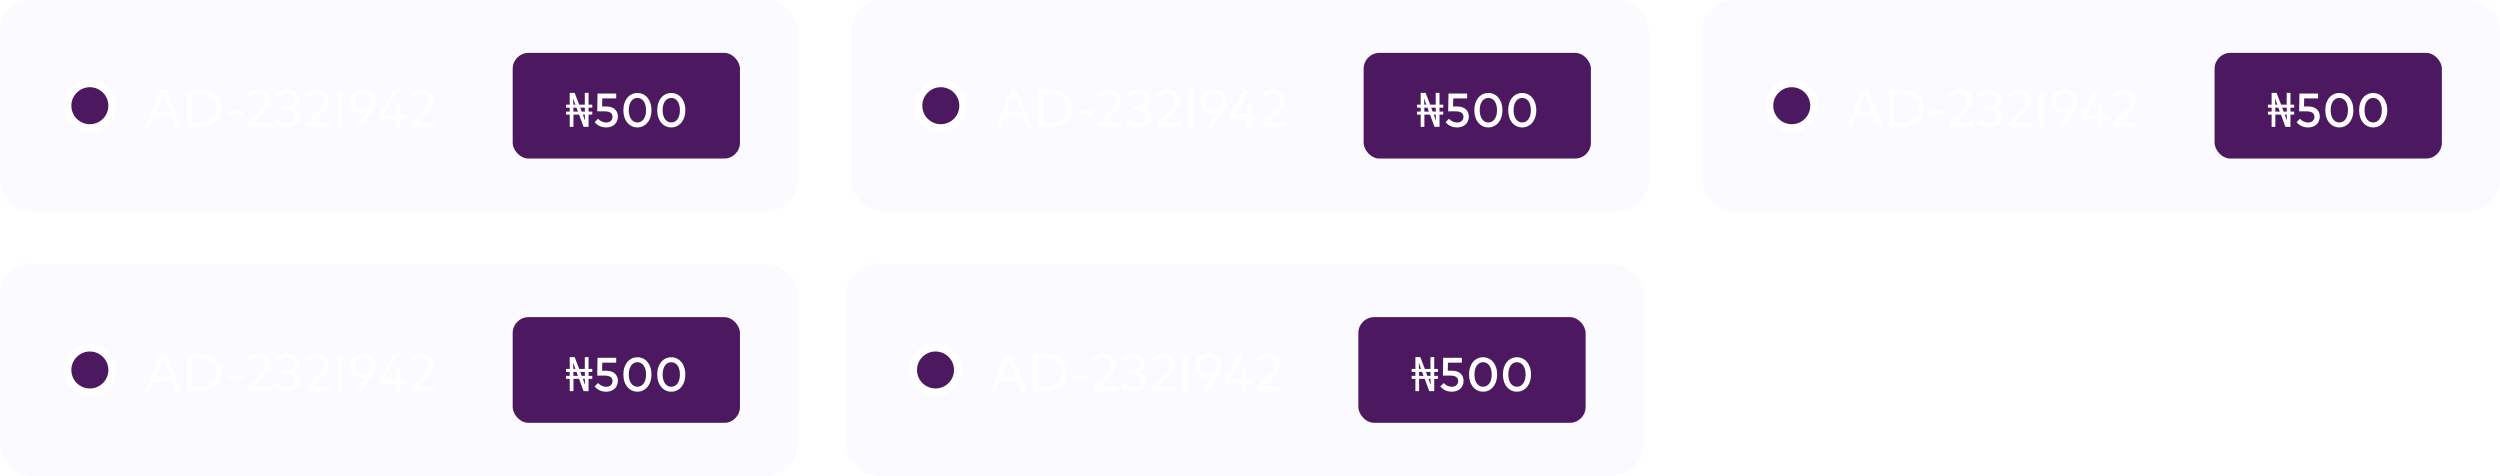 <svg width="473" height="90" viewBox="0 0 473 90" fill="none" xmlns="http://www.w3.org/2000/svg">
<g filter="url(#filter0_b_1515_5893)">
<rect width="151" height="40" rx="6" fill="#F5F3FF" fill-opacity="0.4"/>
</g>
<path d="M31.4 17H30.305L27.46 24H28.375L29.14 22.09H32.535L33.305 24H34.25L31.4 17ZM30.84 17.87L32.2 21.255H29.475L30.84 17.87ZM35.419 17V24H38.089C40.349 24 41.799 22.63 41.799 20.5C41.799 18.37 40.349 17 38.089 17H35.419ZM38.089 17.835C39.924 17.835 40.874 18.905 40.874 20.5C40.874 22.085 39.924 23.165 38.089 23.165H36.299V17.835H38.089ZM45.912 20.98H43.102V21.72H45.912V20.98ZM47.261 18.56C47.596 18.11 48.011 17.71 48.791 17.71C49.675 17.71 50.185 18.305 50.185 19.085C50.185 19.66 49.906 20.13 49.486 20.57L46.865 23.335V24H51.291V23.195H48.12L50.13 21.06C50.581 20.585 51.071 19.96 51.071 19.09C51.071 17.835 50.24 16.9 48.81 16.9C47.6 16.9 46.98 17.58 46.651 18.065L47.261 18.56ZM54.303 16.9C53.263 16.9 52.528 17.355 52.128 17.96L52.738 18.475C53.038 18.055 53.558 17.69 54.248 17.69C55.093 17.69 55.748 18.145 55.748 18.88C55.748 19.68 55.088 20.08 54.253 20.08H53.353V20.855H54.253C55.163 20.855 55.903 21.295 55.903 22.08C55.903 22.915 55.193 23.31 54.348 23.31C53.673 23.31 53.038 23.04 52.603 22.59L52.063 23.16C52.573 23.75 53.373 24.1 54.368 24.1C55.608 24.1 56.788 23.455 56.788 22.115C56.788 21.3 56.293 20.745 55.568 20.465C56.208 20.185 56.628 19.65 56.628 18.84C56.628 17.685 55.693 16.9 54.303 16.9ZM58.364 18.56C58.699 18.11 59.114 17.71 59.894 17.71C60.779 17.71 61.289 18.305 61.289 19.085C61.289 19.66 61.009 20.13 60.589 20.57L57.969 23.335V24H62.394V23.195H59.224L61.234 21.06C61.684 20.585 62.174 19.96 62.174 19.09C62.174 17.835 61.344 16.9 59.914 16.9C58.704 16.9 58.084 17.58 57.754 18.065L58.364 18.56ZM64.717 17H63.837V24H64.717V17ZM67.478 24H68.513L70.578 20.79C70.928 20.245 71.128 19.755 71.128 19.19C71.128 17.885 70.058 16.9 68.628 16.9C67.193 16.9 66.133 17.885 66.133 19.19C66.133 20.5 67.183 21.48 68.483 21.48C68.828 21.48 69.088 21.41 69.283 21.32L67.478 24ZM68.628 20.695C67.698 20.695 67.008 20.07 67.008 19.19C67.008 18.315 67.698 17.685 68.628 17.685C69.558 17.685 70.253 18.31 70.253 19.19C70.253 20.07 69.558 20.695 68.628 20.695ZM75.785 19.82H74.94V21.755H72.72L75.28 17.01H74.32L71.705 21.905V22.555H74.94V24H75.785V22.555H76.95V21.755H75.785V19.82ZM78.237 18.56C78.572 18.11 78.987 17.71 79.767 17.71C80.652 17.71 81.162 18.305 81.162 19.085C81.162 19.66 80.882 20.13 80.462 20.57L77.842 23.335V24H82.267V23.195H79.097L81.107 21.06C81.557 20.585 82.047 19.96 82.047 19.09C82.047 17.835 81.217 16.9 79.787 16.9C78.577 16.9 77.957 17.58 77.627 18.065L78.237 18.56Z" fill="white"/>
<rect x="97" y="10" width="43" height="20" rx="3" fill="#4C1961"/>
<path d="M107.792 24V21.687H107.09V21.111H107.792V20.373H107.09V19.797H107.792V17.574H108.728L109.583 19.797H110.645V17.574H111.356V19.797H112.058V20.373H111.356V21.111H112.058V21.687H111.356V24H110.411L109.556 21.687H108.494V24H107.792ZM108.494 21.111H109.34L109.07 20.373H108.476L108.494 21.111ZM110.645 22.731H110.681L110.654 21.687H110.276L110.645 22.731ZM108.476 19.797H108.854L108.476 18.681H108.44L108.476 19.797ZM110.06 21.111H110.663L110.645 20.373H109.79L110.06 21.111ZM116.583 17.7H113.055L112.996 21.066H114.445C115.57 21.066 115.89 21.575 115.89 22.119C115.89 22.659 115.507 23.181 114.693 23.181C114.13 23.181 113.527 22.911 113.154 22.47L112.506 23.105C113.046 23.77 113.784 24.113 114.697 24.113C115.876 24.113 116.907 23.397 116.907 22.034C116.907 21.048 116.223 20.143 114.747 20.143H113.919L113.95 18.622H116.583V17.7ZM120.597 17.592C119.13 17.592 117.942 18.811 117.942 20.85C117.942 22.884 119.13 24.108 120.597 24.108C122.059 24.108 123.256 22.884 123.256 20.85C123.256 18.811 122.059 17.592 120.597 17.592ZM120.597 18.528C121.506 18.528 122.235 19.329 122.235 20.85C122.235 22.371 121.506 23.172 120.597 23.172C119.697 23.172 118.963 22.371 118.963 20.85C118.963 19.329 119.697 18.528 120.597 18.528ZM127.004 17.592C125.537 17.592 124.349 18.811 124.349 20.85C124.349 22.884 125.537 24.108 127.004 24.108C128.467 24.108 129.664 22.884 129.664 20.85C129.664 18.811 128.467 17.592 127.004 17.592ZM127.004 18.528C127.913 18.528 128.642 19.329 128.642 20.85C128.642 22.371 127.913 23.172 127.004 23.172C126.104 23.172 125.371 22.371 125.371 20.85C125.371 19.329 126.104 18.528 127.004 18.528Z" fill="white"/>
<circle cx="17" cy="20" r="5" fill="white"/>
<circle cx="17" cy="20" r="3.5" fill="#4C1961"/>
<g filter="url(#filter1_b_1515_5893)">
<rect y="50" width="151" height="40" rx="6" fill="#F5F3FF" fill-opacity="0.4"/>
</g>
<path d="M31.4 67H30.305L27.46 74H28.375L29.14 72.09H32.535L33.305 74H34.25L31.4 67ZM30.84 67.87L32.2 71.255H29.475L30.84 67.87ZM35.419 67V74H38.089C40.349 74 41.799 72.63 41.799 70.5C41.799 68.37 40.349 67 38.089 67H35.419ZM38.089 67.835C39.924 67.835 40.874 68.905 40.874 70.5C40.874 72.085 39.924 73.165 38.089 73.165H36.299V67.835H38.089ZM45.912 70.98H43.102V71.72H45.912V70.98ZM47.261 68.56C47.596 68.11 48.011 67.71 48.791 67.71C49.675 67.71 50.185 68.305 50.185 69.085C50.185 69.66 49.906 70.13 49.486 70.57L46.865 73.335V74H51.291V73.195H48.12L50.13 71.06C50.581 70.585 51.071 69.96 51.071 69.09C51.071 67.835 50.24 66.9 48.81 66.9C47.6 66.9 46.98 67.58 46.651 68.065L47.261 68.56ZM54.303 66.9C53.263 66.9 52.528 67.355 52.128 67.96L52.738 68.475C53.038 68.055 53.558 67.69 54.248 67.69C55.093 67.69 55.748 68.145 55.748 68.88C55.748 69.68 55.088 70.08 54.253 70.08H53.353V70.855H54.253C55.163 70.855 55.903 71.295 55.903 72.08C55.903 72.915 55.193 73.31 54.348 73.31C53.673 73.31 53.038 73.04 52.603 72.59L52.063 73.16C52.573 73.75 53.373 74.1 54.368 74.1C55.608 74.1 56.788 73.455 56.788 72.115C56.788 71.3 56.293 70.745 55.568 70.465C56.208 70.185 56.628 69.65 56.628 68.84C56.628 67.685 55.693 66.9 54.303 66.9ZM58.364 68.56C58.699 68.11 59.114 67.71 59.894 67.71C60.779 67.71 61.289 68.305 61.289 69.085C61.289 69.66 61.009 70.13 60.589 70.57L57.969 73.335V74H62.394V73.195H59.224L61.234 71.06C61.684 70.585 62.174 69.96 62.174 69.09C62.174 67.835 61.344 66.9 59.914 66.9C58.704 66.9 58.084 67.58 57.754 68.065L58.364 68.56ZM64.717 67H63.837V74H64.717V67ZM67.478 74H68.513L70.578 70.79C70.928 70.245 71.128 69.755 71.128 69.19C71.128 67.885 70.058 66.9 68.628 66.9C67.193 66.9 66.133 67.885 66.133 69.19C66.133 70.5 67.183 71.48 68.483 71.48C68.828 71.48 69.088 71.41 69.283 71.32L67.478 74ZM68.628 70.695C67.698 70.695 67.008 70.07 67.008 69.19C67.008 68.315 67.698 67.685 68.628 67.685C69.558 67.685 70.253 68.31 70.253 69.19C70.253 70.07 69.558 70.695 68.628 70.695ZM75.785 69.82H74.94V71.755H72.72L75.28 67.01H74.32L71.705 71.905V72.555H74.94V74H75.785V72.555H76.95V71.755H75.785V69.82ZM78.237 68.56C78.572 68.11 78.987 67.71 79.767 67.71C80.652 67.71 81.162 68.305 81.162 69.085C81.162 69.66 80.882 70.13 80.462 70.57L77.842 73.335V74H82.267V73.195H79.097L81.107 71.06C81.557 70.585 82.047 69.96 82.047 69.09C82.047 67.835 81.217 66.9 79.787 66.9C78.577 66.9 77.957 67.58 77.627 68.065L78.237 68.56Z" fill="white"/>
<rect x="97" y="60" width="43" height="20" rx="3" fill="#4C1961"/>
<path d="M107.792 74V71.687H107.09V71.111H107.792V70.373H107.09V69.797H107.792V67.574H108.728L109.583 69.797H110.645V67.574H111.356V69.797H112.058V70.373H111.356V71.111H112.058V71.687H111.356V74H110.411L109.556 71.687H108.494V74H107.792ZM108.494 71.111H109.34L109.07 70.373H108.476L108.494 71.111ZM110.645 72.731H110.681L110.654 71.687H110.276L110.645 72.731ZM108.476 69.797H108.854L108.476 68.681H108.44L108.476 69.797ZM110.06 71.111H110.663L110.645 70.373H109.79L110.06 71.111ZM116.583 67.7H113.055L112.996 71.066H114.445C115.57 71.066 115.89 71.575 115.89 72.119C115.89 72.659 115.507 73.181 114.693 73.181C114.13 73.181 113.527 72.911 113.154 72.47L112.506 73.105C113.046 73.77 113.784 74.112 114.697 74.112C115.876 74.112 116.907 73.397 116.907 72.034C116.907 71.048 116.223 70.144 114.747 70.144H113.919L113.95 68.623H116.583V67.7ZM120.597 67.592C119.13 67.592 117.942 68.811 117.942 70.85C117.942 72.884 119.13 74.108 120.597 74.108C122.059 74.108 123.256 72.884 123.256 70.85C123.256 68.811 122.059 67.592 120.597 67.592ZM120.597 68.528C121.506 68.528 122.235 69.329 122.235 70.85C122.235 72.371 121.506 73.172 120.597 73.172C119.697 73.172 118.963 72.371 118.963 70.85C118.963 69.329 119.697 68.528 120.597 68.528ZM127.004 67.592C125.537 67.592 124.349 68.811 124.349 70.85C124.349 72.884 125.537 74.108 127.004 74.108C128.467 74.108 129.664 72.884 129.664 70.85C129.664 68.811 128.467 67.592 127.004 67.592ZM127.004 68.528C127.913 68.528 128.642 69.329 128.642 70.85C128.642 72.371 127.913 73.172 127.004 73.172C126.104 73.172 125.371 72.371 125.371 70.85C125.371 69.329 126.104 68.528 127.004 68.528Z" fill="white"/>
<circle cx="17" cy="70" r="5" fill="white"/>
<circle cx="17" cy="70" r="3.5" fill="#4C1961"/>
<g filter="url(#filter2_b_1515_5893)">
<rect x="161" width="151" height="40" rx="6" fill="#F5F3FF" fill-opacity="0.4"/>
</g>
<path d="M192.4 17H191.305L188.46 24H189.375L190.14 22.09H193.535L194.305 24H195.25L192.4 17ZM191.84 17.87L193.2 21.255H190.475L191.84 17.87ZM196.419 17V24H199.089C201.349 24 202.799 22.63 202.799 20.5C202.799 18.37 201.349 17 199.089 17H196.419ZM199.089 17.835C200.924 17.835 201.874 18.905 201.874 20.5C201.874 22.085 200.924 23.165 199.089 23.165H197.299V17.835H199.089ZM206.912 20.98H204.102V21.72H206.912V20.98ZM208.26 18.56C208.595 18.11 209.01 17.71 209.79 17.71C210.675 17.71 211.185 18.305 211.185 19.085C211.185 19.66 210.905 20.13 210.485 20.57L207.865 23.335V24H212.29V23.195H209.12L211.13 21.06C211.58 20.585 212.07 19.96 212.07 19.09C212.07 17.835 211.24 16.9 209.81 16.9C208.6 16.9 207.98 17.58 207.65 18.065L208.26 18.56ZM215.303 16.9C214.263 16.9 213.528 17.355 213.128 17.96L213.738 18.475C214.038 18.055 214.558 17.69 215.248 17.69C216.093 17.69 216.748 18.145 216.748 18.88C216.748 19.68 216.088 20.08 215.253 20.08H214.353V20.855H215.253C216.163 20.855 216.903 21.295 216.903 22.08C216.903 22.915 216.193 23.31 215.348 23.31C214.673 23.31 214.038 23.04 213.603 22.59L213.063 23.16C213.573 23.75 214.373 24.1 215.368 24.1C216.608 24.1 217.788 23.455 217.788 22.115C217.788 21.3 217.293 20.745 216.568 20.465C217.208 20.185 217.628 19.65 217.628 18.84C217.628 17.685 216.693 16.9 215.303 16.9ZM219.364 18.56C219.699 18.11 220.114 17.71 220.894 17.71C221.779 17.71 222.289 18.305 222.289 19.085C222.289 19.66 222.009 20.13 221.589 20.57L218.969 23.335V24H223.394V23.195H220.224L222.234 21.06C222.684 20.585 223.174 19.96 223.174 19.09C223.174 17.835 222.344 16.9 220.914 16.9C219.704 16.9 219.084 17.58 218.754 18.065L219.364 18.56ZM225.717 17H224.837V24H225.717V17ZM228.478 24H229.513L231.578 20.79C231.928 20.245 232.128 19.755 232.128 19.19C232.128 17.885 231.058 16.9 229.628 16.9C228.193 16.9 227.133 17.885 227.133 19.19C227.133 20.5 228.183 21.48 229.483 21.48C229.828 21.48 230.088 21.41 230.283 21.32L228.478 24ZM229.628 20.695C228.698 20.695 228.008 20.07 228.008 19.19C228.008 18.315 228.698 17.685 229.628 17.685C230.558 17.685 231.253 18.31 231.253 19.19C231.253 20.07 230.558 20.695 229.628 20.695ZM236.785 19.82H235.94V21.755H233.72L236.28 17.01H235.32L232.705 21.905V22.555H235.94V24H236.785V22.555H237.95V21.755H236.785V19.82ZM239.237 18.56C239.572 18.11 239.987 17.71 240.767 17.71C241.652 17.71 242.162 18.305 242.162 19.085C242.162 19.66 241.882 20.13 241.462 20.57L238.842 23.335V24H243.267V23.195H240.097L242.107 21.06C242.557 20.585 243.047 19.96 243.047 19.09C243.047 17.835 242.217 16.9 240.787 16.9C239.577 16.9 238.957 17.58 238.627 18.065L239.237 18.56Z" fill="white"/>
<rect x="258" y="10" width="43" height="20" rx="3" fill="#4C1961"/>
<path d="M268.792 24V21.687H268.09V21.111H268.792V20.373H268.09V19.797H268.792V17.574H269.728L270.583 19.797H271.645V17.574H272.356V19.797H273.058V20.373H272.356V21.111H273.058V21.687H272.356V24H271.411L270.556 21.687H269.494V24H268.792ZM269.494 21.111H270.34L270.07 20.373H269.476L269.494 21.111ZM271.645 22.731H271.681L271.654 21.687H271.276L271.645 22.731ZM269.476 19.797H269.854L269.476 18.681H269.44L269.476 19.797ZM271.06 21.111H271.663L271.645 20.373H270.79L271.06 21.111ZM277.583 17.7H274.055L273.996 21.066H275.445C276.57 21.066 276.89 21.575 276.89 22.119C276.89 22.659 276.507 23.181 275.693 23.181C275.13 23.181 274.527 22.911 274.154 22.47L273.506 23.105C274.046 23.77 274.784 24.113 275.697 24.113C276.876 24.113 277.907 23.397 277.907 22.034C277.907 21.048 277.223 20.143 275.747 20.143H274.919L274.95 18.622H277.583V17.7ZM281.597 17.592C280.13 17.592 278.942 18.811 278.942 20.85C278.942 22.884 280.13 24.108 281.597 24.108C283.059 24.108 284.256 22.884 284.256 20.85C284.256 18.811 283.059 17.592 281.597 17.592ZM281.597 18.528C282.506 18.528 283.235 19.329 283.235 20.85C283.235 22.371 282.506 23.172 281.597 23.172C280.697 23.172 279.963 22.371 279.963 20.85C279.963 19.329 280.697 18.528 281.597 18.528ZM288.004 17.592C286.537 17.592 285.349 18.811 285.349 20.85C285.349 22.884 286.537 24.108 288.004 24.108C289.467 24.108 290.664 22.884 290.664 20.85C290.664 18.811 289.467 17.592 288.004 17.592ZM288.004 18.528C288.913 18.528 289.642 19.329 289.642 20.85C289.642 22.371 288.913 23.172 288.004 23.172C287.104 23.172 286.371 22.371 286.371 20.85C286.371 19.329 287.104 18.528 288.004 18.528Z" fill="white"/>
<circle cx="178" cy="20" r="5" fill="white"/>
<circle cx="178" cy="20" r="3.5" fill="#4C1961"/>
<g filter="url(#filter3_b_1515_5893)">
<rect x="160" y="50" width="151" height="40" rx="6" fill="#F5F3FF" fill-opacity="0.4"/>
</g>
<path d="M191.4 67H190.305L187.46 74H188.375L189.14 72.09H192.535L193.305 74H194.25L191.4 67ZM190.84 67.87L192.2 71.255H189.475L190.84 67.87ZM195.419 67V74H198.089C200.349 74 201.799 72.63 201.799 70.5C201.799 68.37 200.349 67 198.089 67H195.419ZM198.089 67.835C199.924 67.835 200.874 68.905 200.874 70.5C200.874 72.085 199.924 73.165 198.089 73.165H196.299V67.835H198.089ZM205.912 70.98H203.102V71.72H205.912V70.98ZM207.26 68.56C207.595 68.11 208.01 67.71 208.79 67.71C209.675 67.71 210.185 68.305 210.185 69.085C210.185 69.66 209.905 70.13 209.485 70.57L206.865 73.335V74H211.29V73.195H208.12L210.13 71.06C210.58 70.585 211.07 69.96 211.07 69.09C211.07 67.835 210.24 66.9 208.81 66.9C207.6 66.9 206.98 67.58 206.65 68.065L207.26 68.56ZM214.303 66.9C213.263 66.9 212.528 67.355 212.128 67.96L212.738 68.475C213.038 68.055 213.558 67.69 214.248 67.69C215.093 67.69 215.748 68.145 215.748 68.88C215.748 69.68 215.088 70.08 214.253 70.08H213.353V70.855H214.253C215.163 70.855 215.903 71.295 215.903 72.08C215.903 72.915 215.193 73.31 214.348 73.31C213.673 73.31 213.038 73.04 212.603 72.59L212.063 73.16C212.573 73.75 213.373 74.1 214.368 74.1C215.608 74.1 216.788 73.455 216.788 72.115C216.788 71.3 216.293 70.745 215.568 70.465C216.208 70.185 216.628 69.65 216.628 68.84C216.628 67.685 215.693 66.9 214.303 66.9ZM218.364 68.56C218.699 68.11 219.114 67.71 219.894 67.71C220.779 67.71 221.289 68.305 221.289 69.085C221.289 69.66 221.009 70.13 220.589 70.57L217.969 73.335V74H222.394V73.195H219.224L221.234 71.06C221.684 70.585 222.174 69.96 222.174 69.09C222.174 67.835 221.344 66.9 219.914 66.9C218.704 66.9 218.084 67.58 217.754 68.065L218.364 68.56ZM224.717 67H223.837V74H224.717V67ZM227.478 74H228.513L230.578 70.79C230.928 70.245 231.128 69.755 231.128 69.19C231.128 67.885 230.058 66.9 228.628 66.9C227.193 66.9 226.133 67.885 226.133 69.19C226.133 70.5 227.183 71.48 228.483 71.48C228.828 71.48 229.088 71.41 229.283 71.32L227.478 74ZM228.628 70.695C227.698 70.695 227.008 70.07 227.008 69.19C227.008 68.315 227.698 67.685 228.628 67.685C229.558 67.685 230.253 68.31 230.253 69.19C230.253 70.07 229.558 70.695 228.628 70.695ZM235.785 69.82H234.94V71.755H232.72L235.28 67.01H234.32L231.705 71.905V72.555H234.94V74H235.785V72.555H236.95V71.755H235.785V69.82ZM238.237 68.56C238.572 68.11 238.987 67.71 239.767 67.71C240.652 67.71 241.162 68.305 241.162 69.085C241.162 69.66 240.882 70.13 240.462 70.57L237.842 73.335V74H242.267V73.195H239.097L241.107 71.06C241.557 70.585 242.047 69.96 242.047 69.09C242.047 67.835 241.217 66.9 239.787 66.9C238.577 66.9 237.957 67.58 237.627 68.065L238.237 68.56Z" fill="white"/>
<rect x="257" y="60" width="43" height="20" rx="3" fill="#4C1961"/>
<path d="M267.792 74V71.687H267.09V71.111H267.792V70.373H267.09V69.797H267.792V67.574H268.728L269.583 69.797H270.645V67.574H271.356V69.797H272.058V70.373H271.356V71.111H272.058V71.687H271.356V74H270.411L269.556 71.687H268.494V74H267.792ZM268.494 71.111H269.34L269.07 70.373H268.476L268.494 71.111ZM270.645 72.731H270.681L270.654 71.687H270.276L270.645 72.731ZM268.476 69.797H268.854L268.476 68.681H268.44L268.476 69.797ZM270.06 71.111H270.663L270.645 70.373H269.79L270.06 71.111ZM276.583 67.7H273.055L272.996 71.066H274.445C275.57 71.066 275.89 71.575 275.89 72.119C275.89 72.659 275.507 73.181 274.693 73.181C274.13 73.181 273.527 72.911 273.154 72.47L272.506 73.105C273.046 73.77 273.784 74.112 274.697 74.112C275.876 74.112 276.907 73.397 276.907 72.034C276.907 71.048 276.223 70.144 274.747 70.144H273.919L273.95 68.623H276.583V67.7ZM280.597 67.592C279.13 67.592 277.942 68.811 277.942 70.85C277.942 72.884 279.13 74.108 280.597 74.108C282.059 74.108 283.256 72.884 283.256 70.85C283.256 68.811 282.059 67.592 280.597 67.592ZM280.597 68.528C281.506 68.528 282.235 69.329 282.235 70.85C282.235 72.371 281.506 73.172 280.597 73.172C279.697 73.172 278.963 72.371 278.963 70.85C278.963 69.329 279.697 68.528 280.597 68.528ZM287.004 67.592C285.537 67.592 284.349 68.811 284.349 70.85C284.349 72.884 285.537 74.108 287.004 74.108C288.467 74.108 289.664 72.884 289.664 70.85C289.664 68.811 288.467 67.592 287.004 67.592ZM287.004 68.528C287.913 68.528 288.642 69.329 288.642 70.85C288.642 72.371 287.913 73.172 287.004 73.172C286.104 73.172 285.371 72.371 285.371 70.85C285.371 69.329 286.104 68.528 287.004 68.528Z" fill="white"/>
<circle cx="177" cy="70" r="5" fill="white"/>
<circle cx="177" cy="70" r="3.5" fill="#4C1961"/>
<g filter="url(#filter4_b_1515_5893)">
<rect x="322" width="151" height="40" rx="6" fill="#F5F3FF" fill-opacity="0.4"/>
</g>
<path d="M353.4 17H352.305L349.46 24H350.375L351.14 22.09H354.535L355.305 24H356.25L353.4 17ZM352.84 17.87L354.2 21.255H351.475L352.84 17.87ZM357.419 17V24H360.089C362.349 24 363.799 22.63 363.799 20.5C363.799 18.37 362.349 17 360.089 17H357.419ZM360.089 17.835C361.924 17.835 362.874 18.905 362.874 20.5C362.874 22.085 361.924 23.165 360.089 23.165H358.299V17.835H360.089ZM367.912 20.98H365.102V21.72H367.912V20.98ZM369.26 18.56C369.595 18.11 370.01 17.71 370.79 17.71C371.675 17.71 372.185 18.305 372.185 19.085C372.185 19.66 371.905 20.13 371.485 20.57L368.865 23.335V24H373.29V23.195H370.12L372.13 21.06C372.58 20.585 373.07 19.96 373.07 19.09C373.07 17.835 372.24 16.9 370.81 16.9C369.6 16.9 368.98 17.58 368.65 18.065L369.26 18.56ZM376.303 16.9C375.263 16.9 374.528 17.355 374.128 17.96L374.738 18.475C375.038 18.055 375.558 17.69 376.248 17.69C377.093 17.69 377.748 18.145 377.748 18.88C377.748 19.68 377.088 20.08 376.253 20.08H375.353V20.855H376.253C377.163 20.855 377.903 21.295 377.903 22.08C377.903 22.915 377.193 23.31 376.348 23.31C375.673 23.31 375.038 23.04 374.603 22.59L374.063 23.16C374.573 23.75 375.373 24.1 376.368 24.1C377.608 24.1 378.788 23.455 378.788 22.115C378.788 21.3 378.293 20.745 377.568 20.465C378.208 20.185 378.628 19.65 378.628 18.84C378.628 17.685 377.693 16.9 376.303 16.9ZM380.364 18.56C380.699 18.11 381.114 17.71 381.894 17.71C382.779 17.71 383.289 18.305 383.289 19.085C383.289 19.66 383.009 20.13 382.589 20.57L379.969 23.335V24H384.394V23.195H381.224L383.234 21.06C383.684 20.585 384.174 19.96 384.174 19.09C384.174 17.835 383.344 16.9 381.914 16.9C380.704 16.9 380.084 17.58 379.754 18.065L380.364 18.56ZM386.717 17H385.837V24H386.717V17ZM389.478 24H390.513L392.578 20.79C392.928 20.245 393.128 19.755 393.128 19.19C393.128 17.885 392.058 16.9 390.628 16.9C389.193 16.9 388.133 17.885 388.133 19.19C388.133 20.5 389.183 21.48 390.483 21.48C390.828 21.48 391.088 21.41 391.283 21.32L389.478 24ZM390.628 20.695C389.698 20.695 389.008 20.07 389.008 19.19C389.008 18.315 389.698 17.685 390.628 17.685C391.558 17.685 392.253 18.31 392.253 19.19C392.253 20.07 391.558 20.695 390.628 20.695ZM397.785 19.82H396.94V21.755H394.72L397.28 17.01H396.32L393.705 21.905V22.555H396.94V24H397.785V22.555H398.95V21.755H397.785V19.82ZM400.237 18.56C400.572 18.11 400.987 17.71 401.767 17.71C402.652 17.71 403.162 18.305 403.162 19.085C403.162 19.66 402.882 20.13 402.462 20.57L399.842 23.335V24H404.267V23.195H401.097L403.107 21.06C403.557 20.585 404.047 19.96 404.047 19.09C404.047 17.835 403.217 16.9 401.787 16.9C400.577 16.9 399.957 17.58 399.627 18.065L400.237 18.56Z" fill="white"/>
<rect x="419" y="10" width="43" height="20" rx="3" fill="#4C1961"/>
<path d="M429.792 24V21.687H429.09V21.111H429.792V20.373H429.09V19.797H429.792V17.574H430.728L431.583 19.797H432.645V17.574H433.356V19.797H434.058V20.373H433.356V21.111H434.058V21.687H433.356V24H432.411L431.556 21.687H430.494V24H429.792ZM430.494 21.111H431.34L431.07 20.373H430.476L430.494 21.111ZM432.645 22.731H432.681L432.654 21.687H432.276L432.645 22.731ZM430.476 19.797H430.854L430.476 18.681H430.44L430.476 19.797ZM432.06 21.111H432.663L432.645 20.373H431.79L432.06 21.111ZM438.583 17.7H435.055L434.996 21.066H436.445C437.57 21.066 437.89 21.575 437.89 22.119C437.89 22.659 437.507 23.181 436.693 23.181C436.13 23.181 435.527 22.911 435.154 22.47L434.506 23.105C435.046 23.77 435.784 24.113 436.697 24.113C437.876 24.113 438.907 23.397 438.907 22.034C438.907 21.048 438.223 20.143 436.747 20.143H435.919L435.95 18.622H438.583V17.7ZM442.597 17.592C441.13 17.592 439.942 18.811 439.942 20.85C439.942 22.884 441.13 24.108 442.597 24.108C444.059 24.108 445.256 22.884 445.256 20.85C445.256 18.811 444.059 17.592 442.597 17.592ZM442.597 18.528C443.506 18.528 444.235 19.329 444.235 20.85C444.235 22.371 443.506 23.172 442.597 23.172C441.697 23.172 440.963 22.371 440.963 20.85C440.963 19.329 441.697 18.528 442.597 18.528ZM449.004 17.592C447.537 17.592 446.349 18.811 446.349 20.85C446.349 22.884 447.537 24.108 449.004 24.108C450.467 24.108 451.664 22.884 451.664 20.85C451.664 18.811 450.467 17.592 449.004 17.592ZM449.004 18.528C449.913 18.528 450.642 19.329 450.642 20.85C450.642 22.371 449.913 23.172 449.004 23.172C448.104 23.172 447.371 22.371 447.371 20.85C447.371 19.329 448.104 18.528 449.004 18.528Z" fill="white"/>
<circle cx="339" cy="20" r="5" fill="white"/>
<circle cx="339" cy="20" r="3.5" fill="#4C1961"/>
<defs>
<filter id="filter0_b_1515_5893" x="-134" y="-134" width="419" height="308" filterUnits="userSpaceOnUse" color-interpolation-filters="sRGB">
<feFlood flood-opacity="0" result="BackgroundImageFix"/>
<feGaussianBlur in="BackgroundImageFix" stdDeviation="67"/>
<feComposite in2="SourceAlpha" operator="in" result="effect1_backgroundBlur_1515_5893"/>
<feBlend mode="normal" in="SourceGraphic" in2="effect1_backgroundBlur_1515_5893" result="shape"/>
</filter>
<filter id="filter1_b_1515_5893" x="-134" y="-84" width="419" height="308" filterUnits="userSpaceOnUse" color-interpolation-filters="sRGB">
<feFlood flood-opacity="0" result="BackgroundImageFix"/>
<feGaussianBlur in="BackgroundImageFix" stdDeviation="67"/>
<feComposite in2="SourceAlpha" operator="in" result="effect1_backgroundBlur_1515_5893"/>
<feBlend mode="normal" in="SourceGraphic" in2="effect1_backgroundBlur_1515_5893" result="shape"/>
</filter>
<filter id="filter2_b_1515_5893" x="27" y="-134" width="419" height="308" filterUnits="userSpaceOnUse" color-interpolation-filters="sRGB">
<feFlood flood-opacity="0" result="BackgroundImageFix"/>
<feGaussianBlur in="BackgroundImageFix" stdDeviation="67"/>
<feComposite in2="SourceAlpha" operator="in" result="effect1_backgroundBlur_1515_5893"/>
<feBlend mode="normal" in="SourceGraphic" in2="effect1_backgroundBlur_1515_5893" result="shape"/>
</filter>
<filter id="filter3_b_1515_5893" x="26" y="-84" width="419" height="308" filterUnits="userSpaceOnUse" color-interpolation-filters="sRGB">
<feFlood flood-opacity="0" result="BackgroundImageFix"/>
<feGaussianBlur in="BackgroundImageFix" stdDeviation="67"/>
<feComposite in2="SourceAlpha" operator="in" result="effect1_backgroundBlur_1515_5893"/>
<feBlend mode="normal" in="SourceGraphic" in2="effect1_backgroundBlur_1515_5893" result="shape"/>
</filter>
<filter id="filter4_b_1515_5893" x="188" y="-134" width="419" height="308" filterUnits="userSpaceOnUse" color-interpolation-filters="sRGB">
<feFlood flood-opacity="0" result="BackgroundImageFix"/>
<feGaussianBlur in="BackgroundImageFix" stdDeviation="67"/>
<feComposite in2="SourceAlpha" operator="in" result="effect1_backgroundBlur_1515_5893"/>
<feBlend mode="normal" in="SourceGraphic" in2="effect1_backgroundBlur_1515_5893" result="shape"/>
</filter>
</defs>
</svg>
